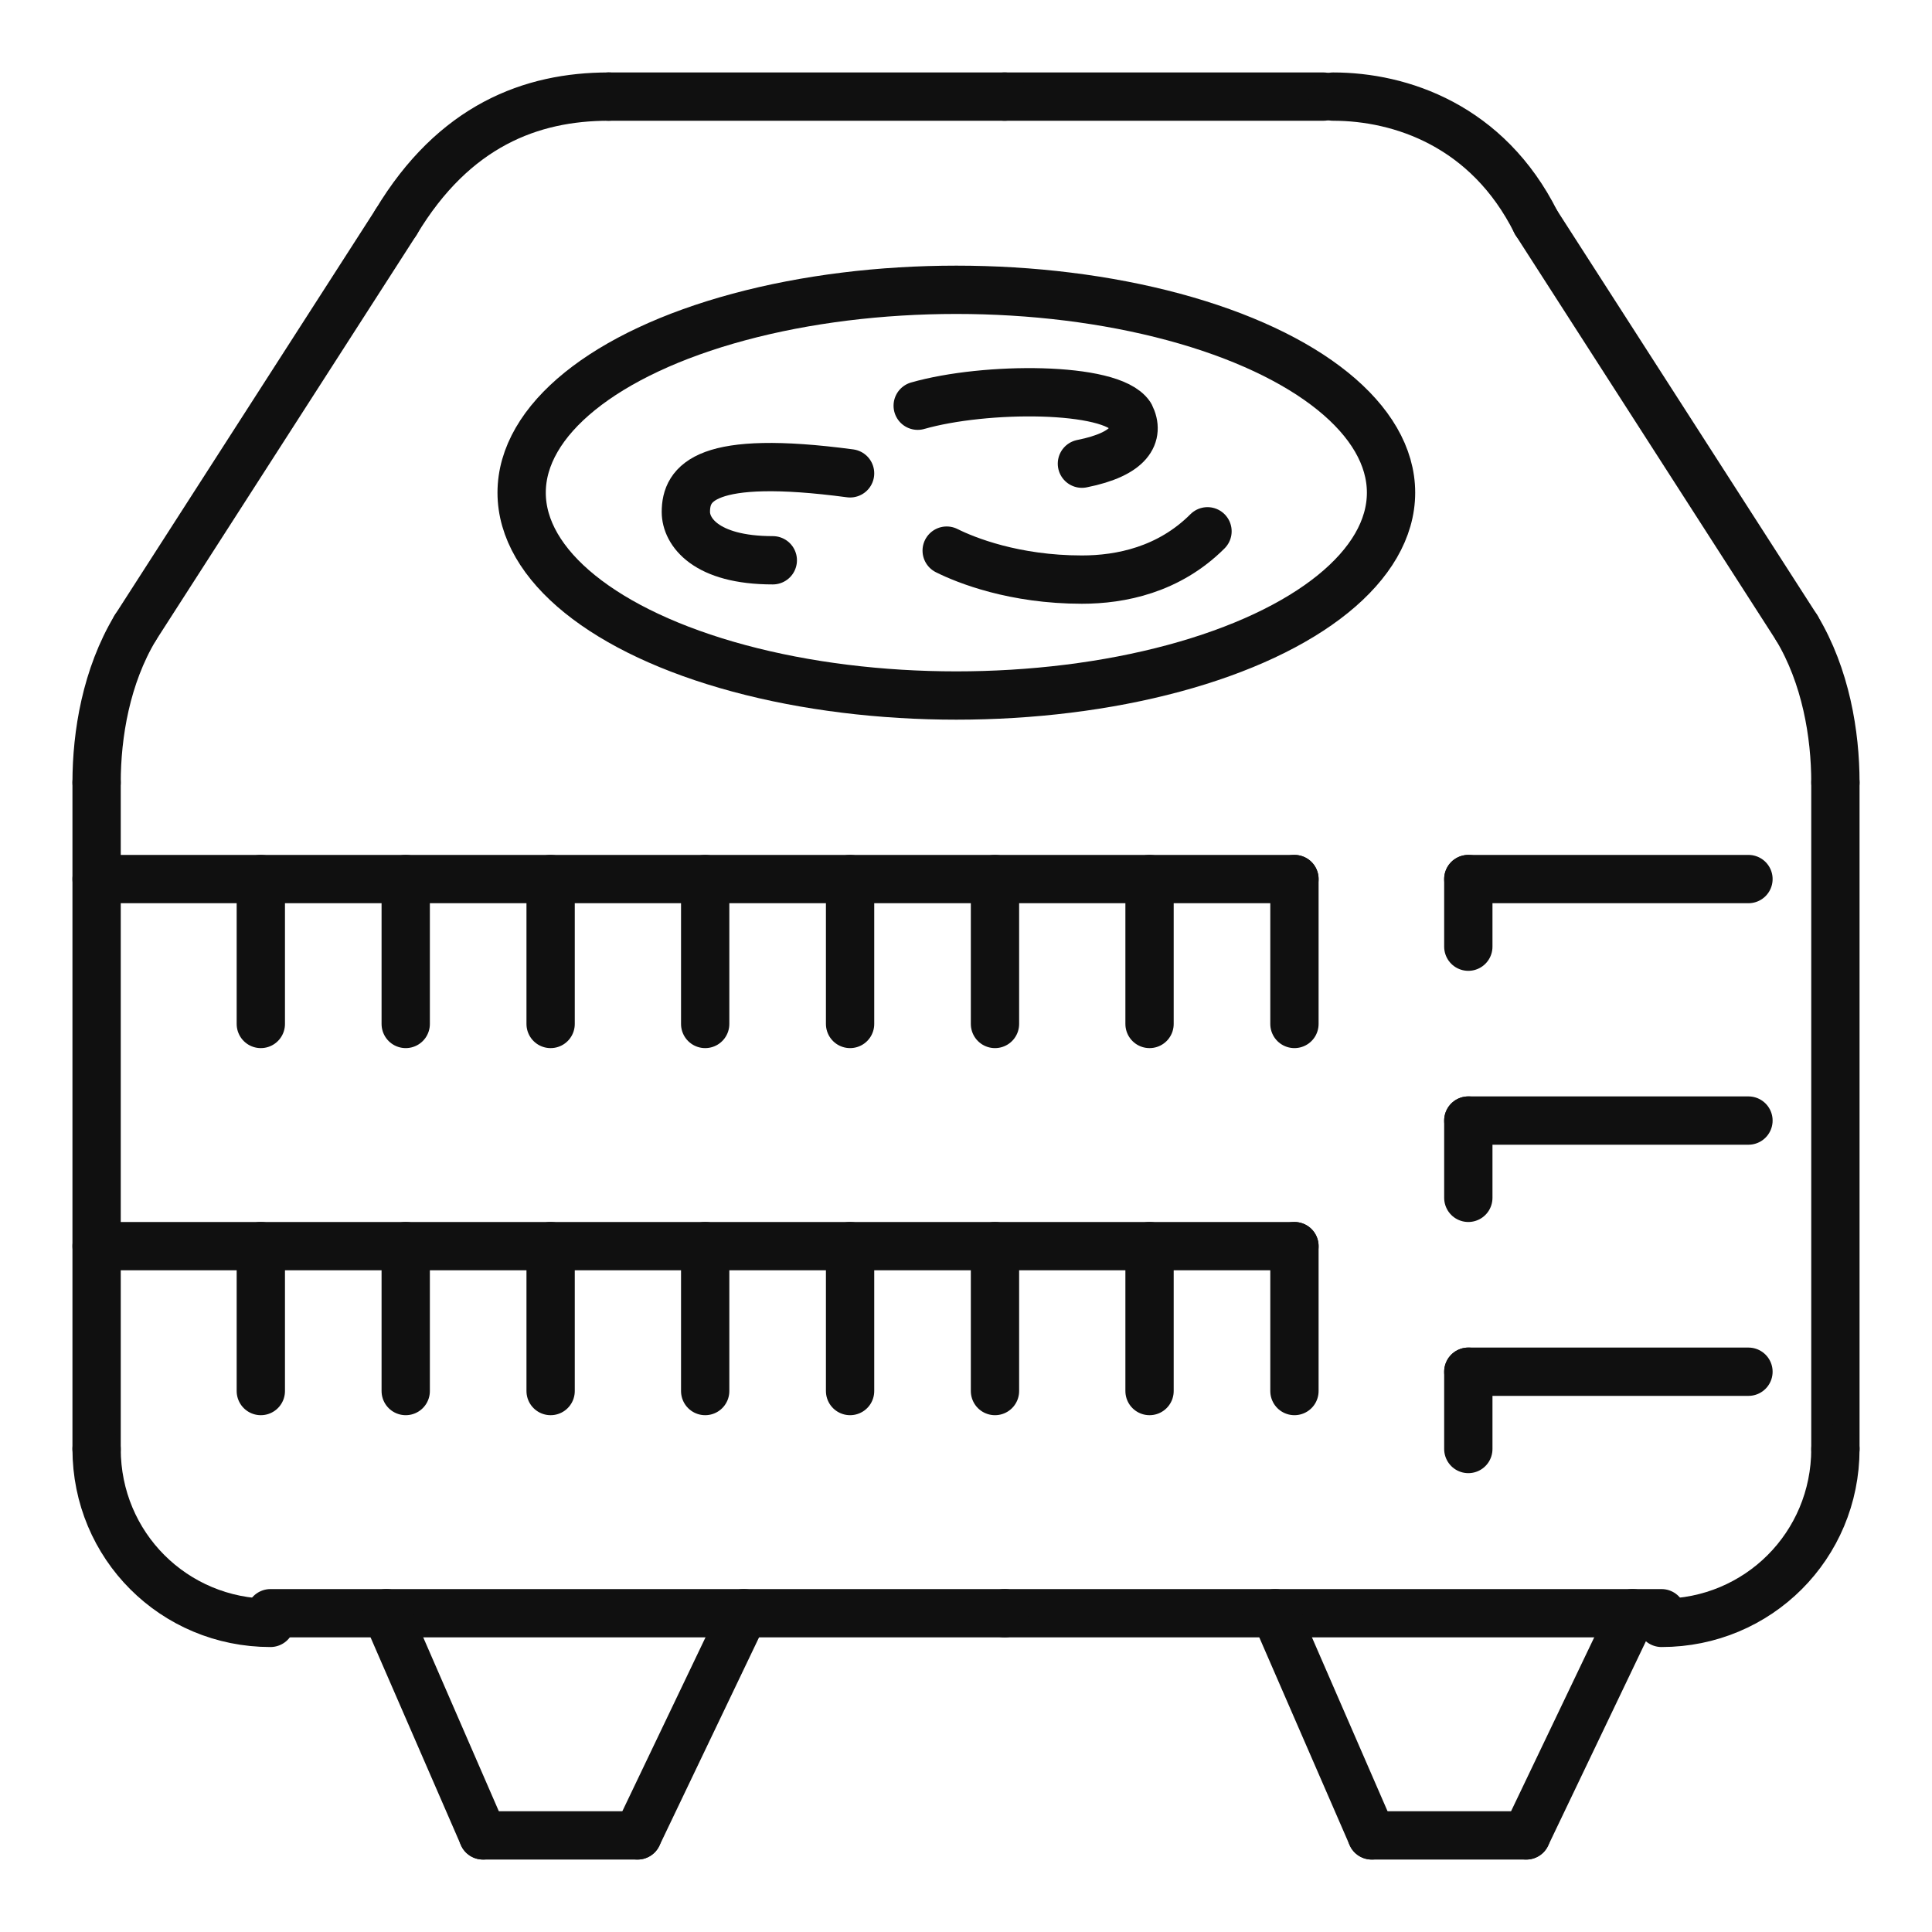 <?xml version="1.0" encoding="utf-8"?>
<!-- Generator: Adobe Illustrator 23.0.1, SVG Export Plug-In . SVG Version: 6.00 Build 0)  -->
<svg version="1.0" id="图层_1" xmlns="http://www.w3.org/2000/svg" xmlns:xlink="http://www.w3.org/1999/xlink" x="0px" y="0px"
	 viewBox="0 0 20 20" style="enable-background:new 0 0 20 20;" xml:space="preserve">
<style type="text/css">
	.st0{fill:none;stroke:#101010;stroke-width:0.5;stroke-linecap:round;stroke-linejoin:round;stroke-miterlimit:10;}
</style>
<g>
	<g>
		<line class="st0" x1="10.4" y1="1" x2="13.7" y2="1"/>
		<g>
			<path class="st0" d="M15.9,2.3c-0.5-1-1.4-1.3-2.1-1.3"/>
			<line class="st0" x1="15.9" y1="2.3" x2="18.6" y2="6.5"/>
		</g>
		<path class="st0" d="M18.6,6.5C18.9,7,19,7.6,19,8.1"/>
		<line class="st0" x1="19" y1="8.1" x2="19" y2="15"/>
		<path class="st0" d="M19,15c0,1-0.8,1.8-1.8,1.8"/>
		<line class="st0" x1="17.2" y1="16.7" x2="10.4" y2="16.7"/>
	</g>
	<g>
		<line class="st0" x1="10.4" y1="1" x2="6.3" y2="1"/>
		<g>
			<path class="st0" d="M4.1,2.3C4.7,1.3,5.5,1,6.3,1"/>
			<line class="st0" x1="4.1" y1="2.3" x2="1.4" y2="6.5"/>
		</g>
		<path class="st0" d="M1.4,6.5C1.1,7,1,7.6,1,8.1"/>
		<line class="st0" x1="1" y1="8.1" x2="1" y2="15"/>
		<path class="st0" d="M1,15c0,1,0.8,1.8,1.8,1.8"/>
		<line class="st0" x1="2.8" y1="16.7" x2="10.4" y2="16.7"/>
	</g>
	<g>
		<line class="st0" x1="4" y1="16.7" x2="5" y2="19"/>
		<line class="st0" x1="7.7" y1="16.7" x2="6.6" y2="19"/>
		<line class="st0" x1="5" y1="19" x2="6.6" y2="19"/>
	</g>
	<g>
		<line class="st0" x1="13.2" y1="16.7" x2="14.2" y2="19"/>
		<line class="st0" x1="16.9" y1="16.7" x2="15.8" y2="19"/>
		<line class="st0" x1="14.2" y1="19" x2="15.8" y2="19"/>
	</g>
	<g>
		<line class="st0" x1="1" y1="9.1" x2="13.4" y2="9.1"/>
		<line class="st0" x1="13.4" y1="10.6" x2="13.4" y2="9.1"/>
		<line class="st0" x1="11.9" y1="9.1" x2="11.9" y2="10.6"/>
		<line class="st0" x1="10.3" y1="10.6" x2="10.3" y2="9.1"/>
		<line class="st0" x1="8.8" y1="9.1" x2="8.8" y2="10.6"/>
		<line class="st0" x1="7.3" y1="10.6" x2="7.3" y2="9.1"/>
		<line class="st0" x1="5.7" y1="9.1" x2="5.7" y2="10.6"/>
		<line class="st0" x1="4.2" y1="10.6" x2="4.2" y2="9.1"/>
		<line class="st0" x1="2.7" y1="9.1" x2="2.7" y2="10.6"/>
	</g>
	<g>
		<line class="st0" x1="18.1" y1="9.1" x2="15.2" y2="9.1"/>
		<line class="st0" x1="15.2" y1="9.8" x2="15.2" y2="9.1"/>
	</g>
	<g>
		<line class="st0" x1="18.1" y1="11.6" x2="15.2" y2="11.6"/>
		<line class="st0" x1="15.2" y1="12.4" x2="15.2" y2="11.6"/>
	</g>
	<g>
		<line class="st0" x1="18.1" y1="14.2" x2="15.2" y2="14.2"/>
		<line class="st0" x1="15.2" y1="15" x2="15.2" y2="14.2"/>
	</g>
	<g>
		<line class="st0" x1="1" y1="12.9" x2="13.4" y2="12.9"/>
		<line class="st0" x1="13.4" y1="14.4" x2="13.4" y2="12.9"/>
		<line class="st0" x1="11.9" y1="12.9" x2="11.9" y2="14.4"/>
		<line class="st0" x1="10.3" y1="14.4" x2="10.3" y2="12.9"/>
		<line class="st0" x1="8.8" y1="12.9" x2="8.8" y2="14.4"/>
		<line class="st0" x1="7.3" y1="14.4" x2="7.3" y2="12.9"/>
		<line class="st0" x1="5.7" y1="12.9" x2="5.7" y2="14.4"/>
		<line class="st0" x1="4.2" y1="14.4" x2="4.2" y2="12.9"/>
		<line class="st0" x1="2.7" y1="12.9" x2="2.7" y2="14.4"/>
	</g>
	<ellipse class="st0" cx="9.9" cy="5.1" rx="4.5" ry="2.1"/>
	<path class="st0" d="M11.2,4.8c0.5-0.1,0.6-0.3,0.5-0.5C11.5,4,10.2,4,9.5,4.2"/>
	<path class="st0" d="M8.8,4.9C7.3,4.7,7.1,5,7.1,5.3c0,0.2,0.2,0.5,0.9,0.5"/>
	<path class="st0" d="M12.5,5.5C12.1,5.9,11.6,6,11.2,6c-0.7,0-1.2-0.2-1.4-0.3"/>
</g>
</svg>
